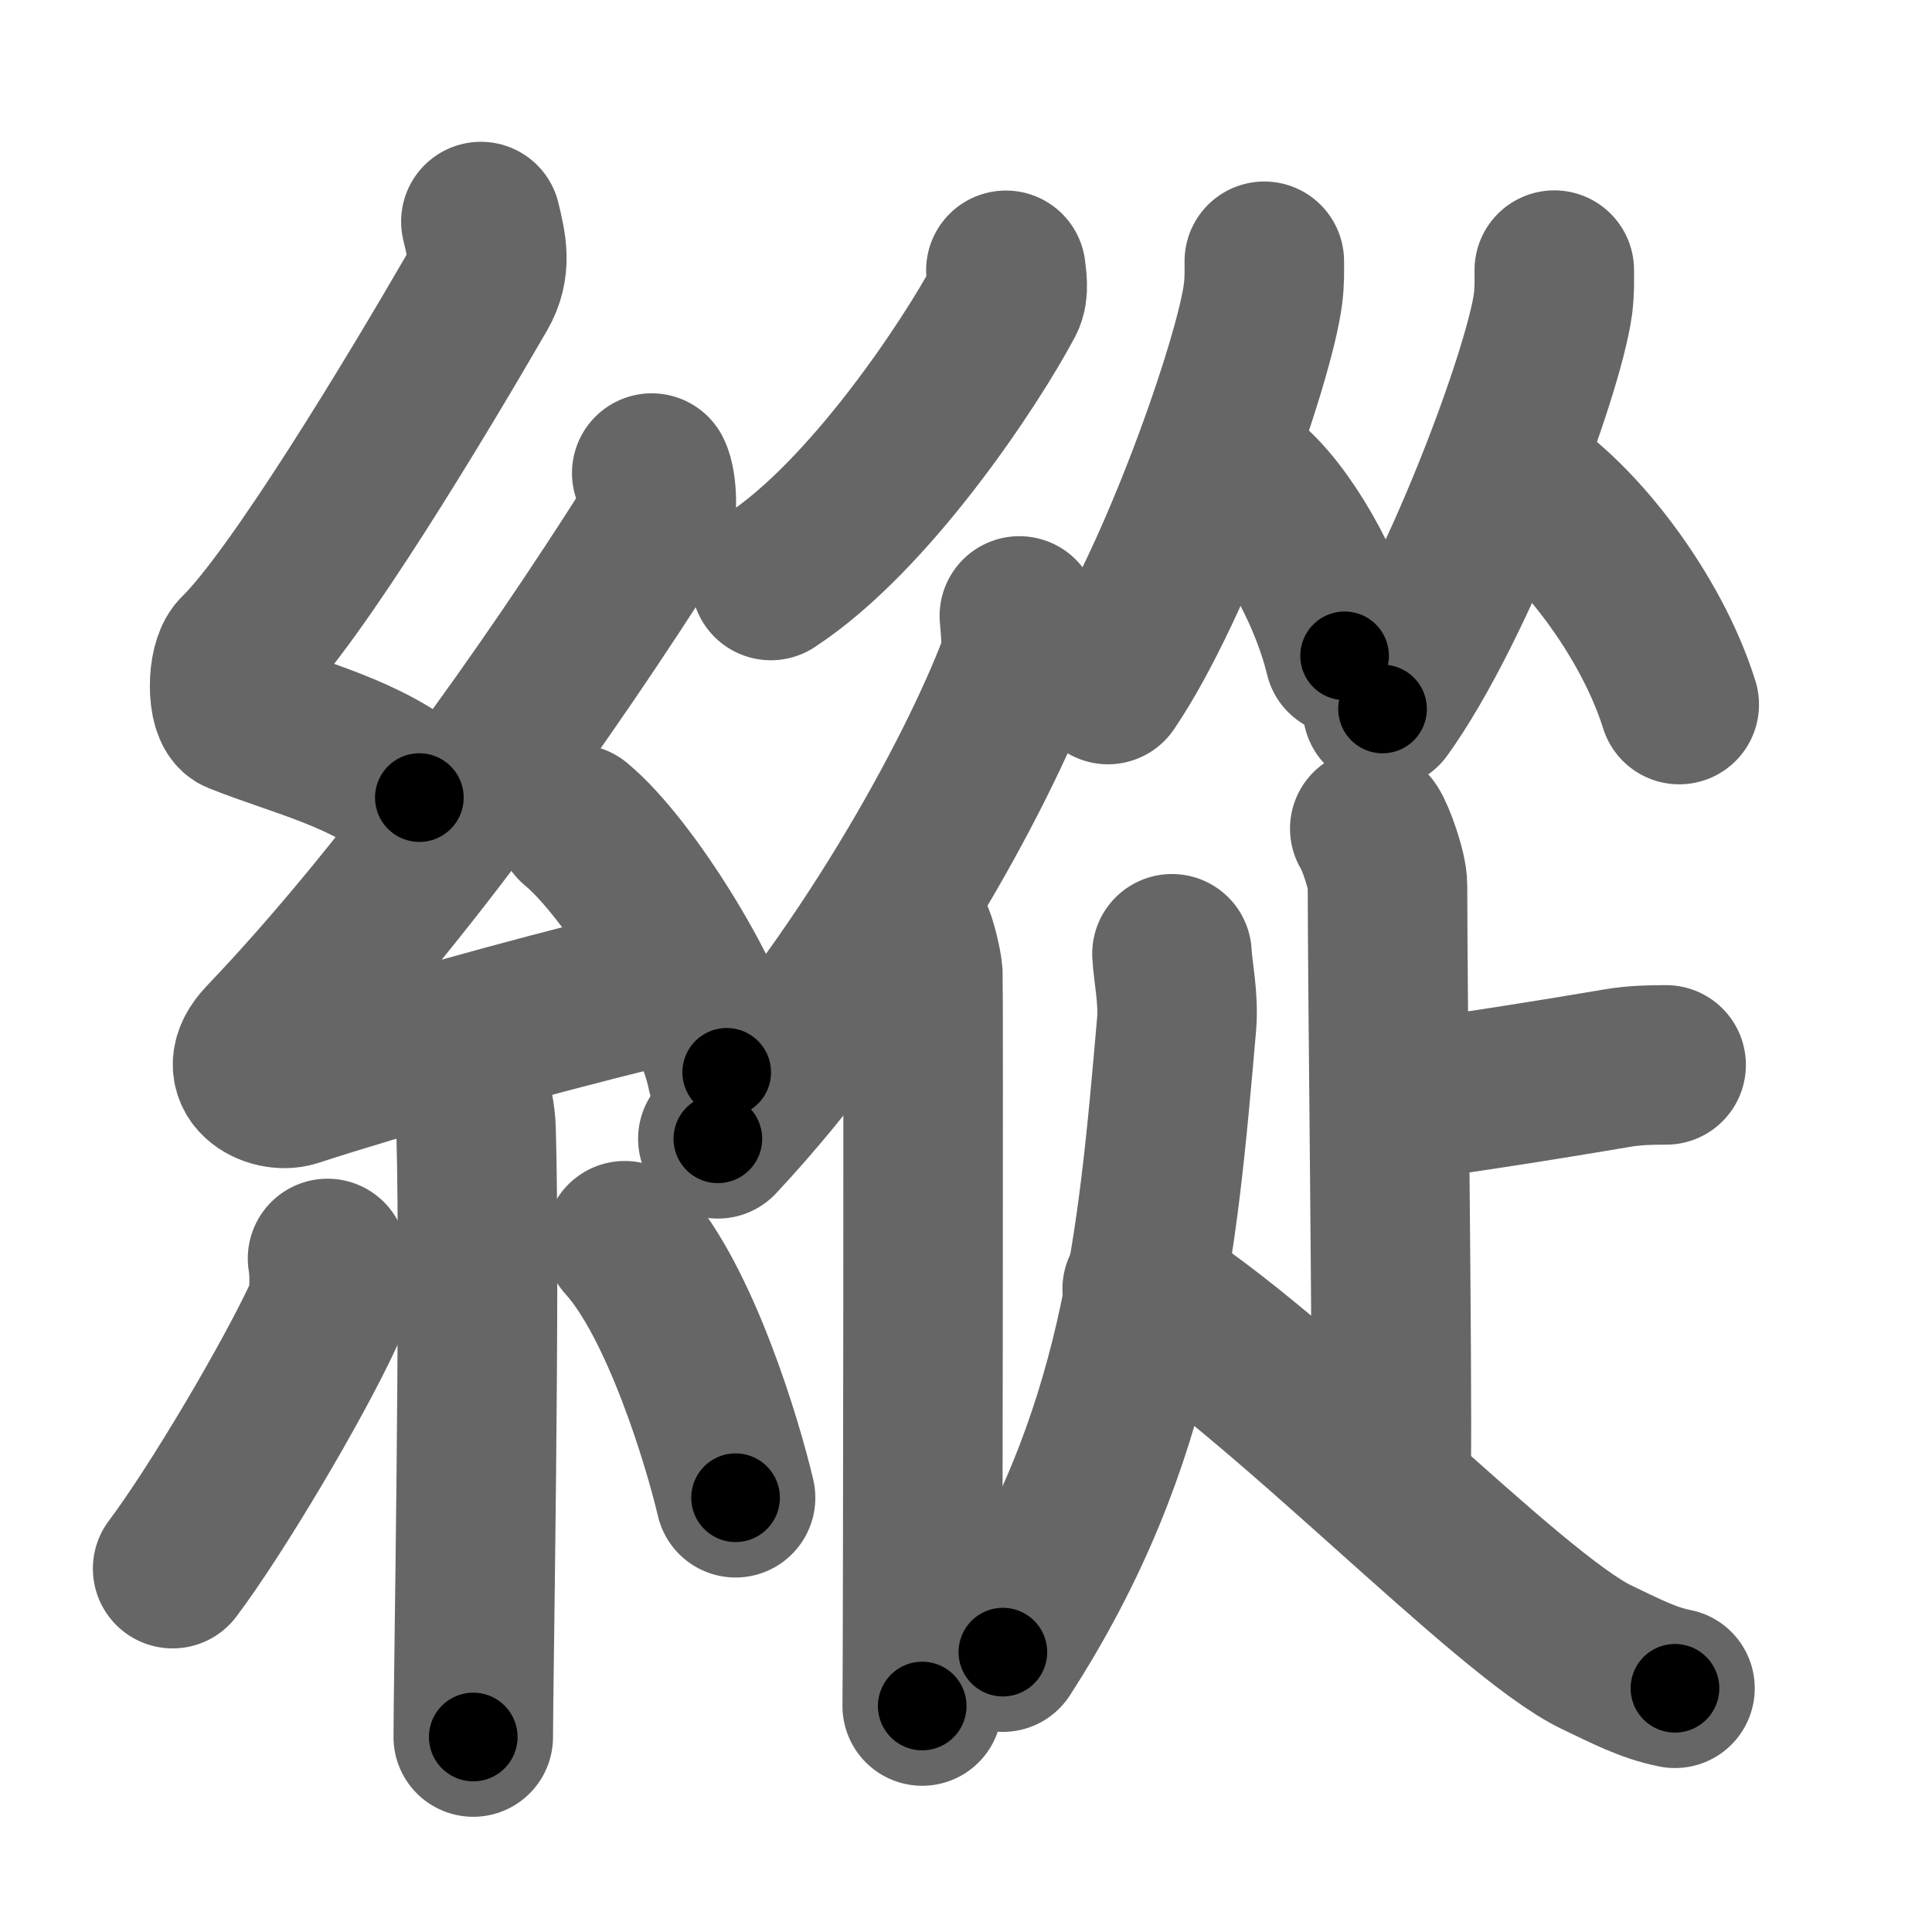 <svg xmlns="http://www.w3.org/2000/svg" width="109" height="109" viewBox="0 0 109 109" id="7e31"><g fill="none" stroke="#666" stroke-width="9" stroke-linecap="round" stroke-linejoin="round"><g><g><path d="M27.13,12.5c0.33,1.38,0.62,2.55-0.17,3.91c-3.46,5.98-10.22,17.21-13.51,20.43c-0.67,0.66-0.65,3.19,0,3.45c3.46,1.38,7.24,2.18,10.21,4.71" /><path d="M36.77,26.69c0.3,0.58,0.39,2.48,0,3.1C31,38.89,22.86,50.42,14.93,58.72c-1.82,1.9,0.45,2.99,1.64,2.61c4.96-1.62,13.18-3.93,19.55-5.48" /><path d="M32.5,46.5c3,2.47,7.75,10.16,8.5,14" /><path d="M26.08,60.51c0.05,0.29,0.73,1.48,0.78,3.28C27.11,72.43,26.7,95.06,26.7,98" /><path d="M18.48,71c0.15,0.82,0.12,2.43-0.15,3.02c-1.75,3.83-6.12,11.2-8.59,14.48" /><path d="M35.25,70c3.12,3.43,5.52,11.39,6.25,14.5" /></g><g><g><path d="M56.75,15.25c0.04,0.41,0.19,1.15-0.08,1.66c-1.9,3.58-7.61,12.2-13.18,15.84" /><g><path d="M57.51,34.75c0.05,0.71,0.23,1.97-0.09,2.84C55.1,43.72,48.7,55.5,40.5,64.25" /><path d="M51.51,52.75c0.18,0.26,0.53,1.69,0.56,2.21c0.03,0.52,0,38.03-0.04,41.29" /></g></g><g><g><g><path d="M71.33,14.74c0,0.61,0.02,1.09-0.07,1.82c-0.47,3.79-4.93,16.45-8.75,22.06" /><path d="M70.35,27.21c1.99,1.58,4.54,5.8,5.51,9.79" /></g><g><path d="M87.69,15.24c0,0.63,0.02,1.13-0.07,1.89C87.1,21.06,82.2,34.18,78,40" /><path d="M85.62,27.21c3.3,2.03,7.52,7.42,9.12,12.54" /></g></g><g><path d="M77.28,46.75c0.3,0.43,1,2.34,1,3.21c0,5.89,0.28,27.43,0.21,32.83" /><path d="M94,60.08c-0.79,0-1.74,0.01-2.75,0.18c-4.75,0.81-11.16,1.8-11.94,1.8" /><path d="M66.12,53.81c0.05,0.99,0.39,2.54,0.26,3.99c-1.09,12.51-2.01,23.35-9.8,35.41" /><path d="M64.44,72.72c7.62,4.6,20.67,18.41,25.64,20.78c1.58,0.75,2.89,1.45,4.42,1.75" /></g></g></g></g></g><g fill="none" stroke="#000" stroke-width="5" stroke-linecap="round" stroke-linejoin="round"><g><g><path d="M27.13,12.5c0.33,1.38,0.62,2.55-0.17,3.91c-3.46,5.98-10.22,17.21-13.51,20.43c-0.67,0.66-0.65,3.19,0,3.45c3.46,1.38,7.24,2.18,10.21,4.71" stroke-dasharray="43.57" stroke-dashoffset="43.57"><animate id="0" attributeName="stroke-dashoffset" values="43.57;0" dur="0.44s" fill="freeze" begin="0s;7e31.click" /></path><path d="M36.77,26.69c0.3,0.58,0.39,2.48,0,3.1C31,38.89,22.86,50.42,14.93,58.72c-1.82,1.9,0.45,2.99,1.64,2.61c4.96-1.62,13.18-3.93,19.55-5.48" stroke-dasharray="64.33" stroke-dashoffset="64.33"><animate attributeName="stroke-dashoffset" values="64.33" fill="freeze" begin="7e31.click" /><animate id="1" attributeName="stroke-dashoffset" values="64.33;0" dur="0.48s" fill="freeze" begin="0.end" /></path><path d="M32.5,46.5c3,2.47,7.75,10.16,8.5,14" stroke-dasharray="16.56" stroke-dashoffset="16.56"><animate attributeName="stroke-dashoffset" values="16.56" fill="freeze" begin="7e31.click" /><animate id="2" attributeName="stroke-dashoffset" values="16.56;0" dur="0.17s" fill="freeze" begin="1.end" /></path><path d="M26.08,60.51c0.05,0.29,0.73,1.48,0.78,3.28C27.11,72.43,26.7,95.06,26.7,98" stroke-dasharray="37.6" stroke-dashoffset="37.6"><animate attributeName="stroke-dashoffset" values="37.6" fill="freeze" begin="7e31.click" /><animate id="3" attributeName="stroke-dashoffset" values="37.6;0" dur="0.38s" fill="freeze" begin="2.end" /></path><path d="M18.48,71c0.15,0.82,0.12,2.43-0.15,3.02c-1.75,3.83-6.12,11.2-8.59,14.48" stroke-dasharray="19.91" stroke-dashoffset="19.91"><animate attributeName="stroke-dashoffset" values="19.91" fill="freeze" begin="7e31.click" /><animate id="4" attributeName="stroke-dashoffset" values="19.91;0" dur="0.2s" fill="freeze" begin="3.end" /></path><path d="M35.25,70c3.12,3.43,5.52,11.39,6.25,14.5" stroke-dasharray="15.91" stroke-dashoffset="15.91"><animate attributeName="stroke-dashoffset" values="15.91" fill="freeze" begin="7e31.click" /><animate id="5" attributeName="stroke-dashoffset" values="15.91;0" dur="0.16s" fill="freeze" begin="4.end" /></path></g><g><g><path d="M56.75,15.25c0.04,0.41,0.19,1.15-0.08,1.66c-1.9,3.58-7.61,12.2-13.18,15.84" stroke-dasharray="22.46" stroke-dashoffset="22.46"><animate attributeName="stroke-dashoffset" values="22.46" fill="freeze" begin="7e31.click" /><animate id="6" attributeName="stroke-dashoffset" values="22.46;0" dur="0.22s" fill="freeze" begin="5.end" /></path><g><path d="M57.51,34.75c0.05,0.71,0.23,1.97-0.09,2.84C55.1,43.72,48.7,55.5,40.5,64.25" stroke-dasharray="34.6" stroke-dashoffset="34.6"><animate attributeName="stroke-dashoffset" values="34.6" fill="freeze" begin="7e31.click" /><animate id="7" attributeName="stroke-dashoffset" values="34.6;0" dur="0.35s" fill="freeze" begin="6.end" /></path><path d="M51.51,52.75c0.18,0.26,0.53,1.69,0.56,2.21c0.03,0.52,0,38.03-0.04,41.29" stroke-dasharray="43.58" stroke-dashoffset="43.58"><animate attributeName="stroke-dashoffset" values="43.58" fill="freeze" begin="7e31.click" /><animate id="8" attributeName="stroke-dashoffset" values="43.58;0" dur="0.44s" fill="freeze" begin="7.end" /></path></g></g><g><g><g><path d="M71.33,14.74c0,0.61,0.02,1.09-0.07,1.82c-0.47,3.79-4.93,16.45-8.75,22.06" stroke-dasharray="25.67" stroke-dashoffset="25.67"><animate attributeName="stroke-dashoffset" values="25.67" fill="freeze" begin="7e31.click" /><animate id="9" attributeName="stroke-dashoffset" values="25.67;0" dur="0.26s" fill="freeze" begin="8.end" /></path><path d="M70.35,27.21c1.99,1.58,4.54,5.8,5.51,9.79" stroke-dasharray="11.39" stroke-dashoffset="11.39"><animate attributeName="stroke-dashoffset" values="11.39" fill="freeze" begin="7e31.click" /><animate id="10" attributeName="stroke-dashoffset" values="11.39;0" dur="0.11s" fill="freeze" begin="9.end" /></path></g><g><path d="M87.69,15.24c0,0.63,0.02,1.13-0.07,1.89C87.1,21.06,82.2,34.18,78,40" stroke-dasharray="26.83" stroke-dashoffset="26.83"><animate attributeName="stroke-dashoffset" values="26.83" fill="freeze" begin="7e31.click" /><animate id="11" attributeName="stroke-dashoffset" values="26.83;0" dur="0.27s" fill="freeze" begin="10.end" /></path><path d="M85.62,27.21c3.3,2.03,7.52,7.42,9.12,12.54" stroke-dasharray="15.77" stroke-dashoffset="15.77"><animate attributeName="stroke-dashoffset" values="15.77" fill="freeze" begin="7e31.click" /><animate id="12" attributeName="stroke-dashoffset" values="15.77;0" dur="0.16s" fill="freeze" begin="11.end" /></path></g></g><g><path d="M77.28,46.75c0.3,0.43,1,2.34,1,3.21c0,5.89,0.28,27.43,0.21,32.83" stroke-dasharray="36.22" stroke-dashoffset="36.22"><animate attributeName="stroke-dashoffset" values="36.22" fill="freeze" begin="7e31.click" /><animate id="13" attributeName="stroke-dashoffset" values="36.22;0" dur="0.36s" fill="freeze" begin="12.end" /></path><path d="M94,60.08c-0.79,0-1.74,0.01-2.75,0.18c-4.75,0.81-11.16,1.8-11.94,1.8" stroke-dasharray="14.84" stroke-dashoffset="14.84"><animate attributeName="stroke-dashoffset" values="14.84" fill="freeze" begin="7e31.click" /><animate id="14" attributeName="stroke-dashoffset" values="14.84;0" dur="0.15s" fill="freeze" begin="13.end" /></path><path d="M66.12,53.81c0.05,0.99,0.39,2.54,0.26,3.99c-1.09,12.51-2.01,23.35-9.8,35.41" stroke-dasharray="41.19" stroke-dashoffset="41.19"><animate attributeName="stroke-dashoffset" values="41.19" fill="freeze" begin="7e31.click" /><animate id="15" attributeName="stroke-dashoffset" values="41.19;0" dur="0.41s" fill="freeze" begin="14.end" /></path><path d="M64.44,72.72c7.62,4.6,20.67,18.41,25.64,20.78c1.58,0.75,2.89,1.45,4.42,1.75" stroke-dasharray="37.82" stroke-dashoffset="37.82"><animate attributeName="stroke-dashoffset" values="37.82" fill="freeze" begin="7e31.click" /><animate id="16" attributeName="stroke-dashoffset" values="37.82;0" dur="0.38s" fill="freeze" begin="15.end" /></path></g></g></g></g></g></svg>